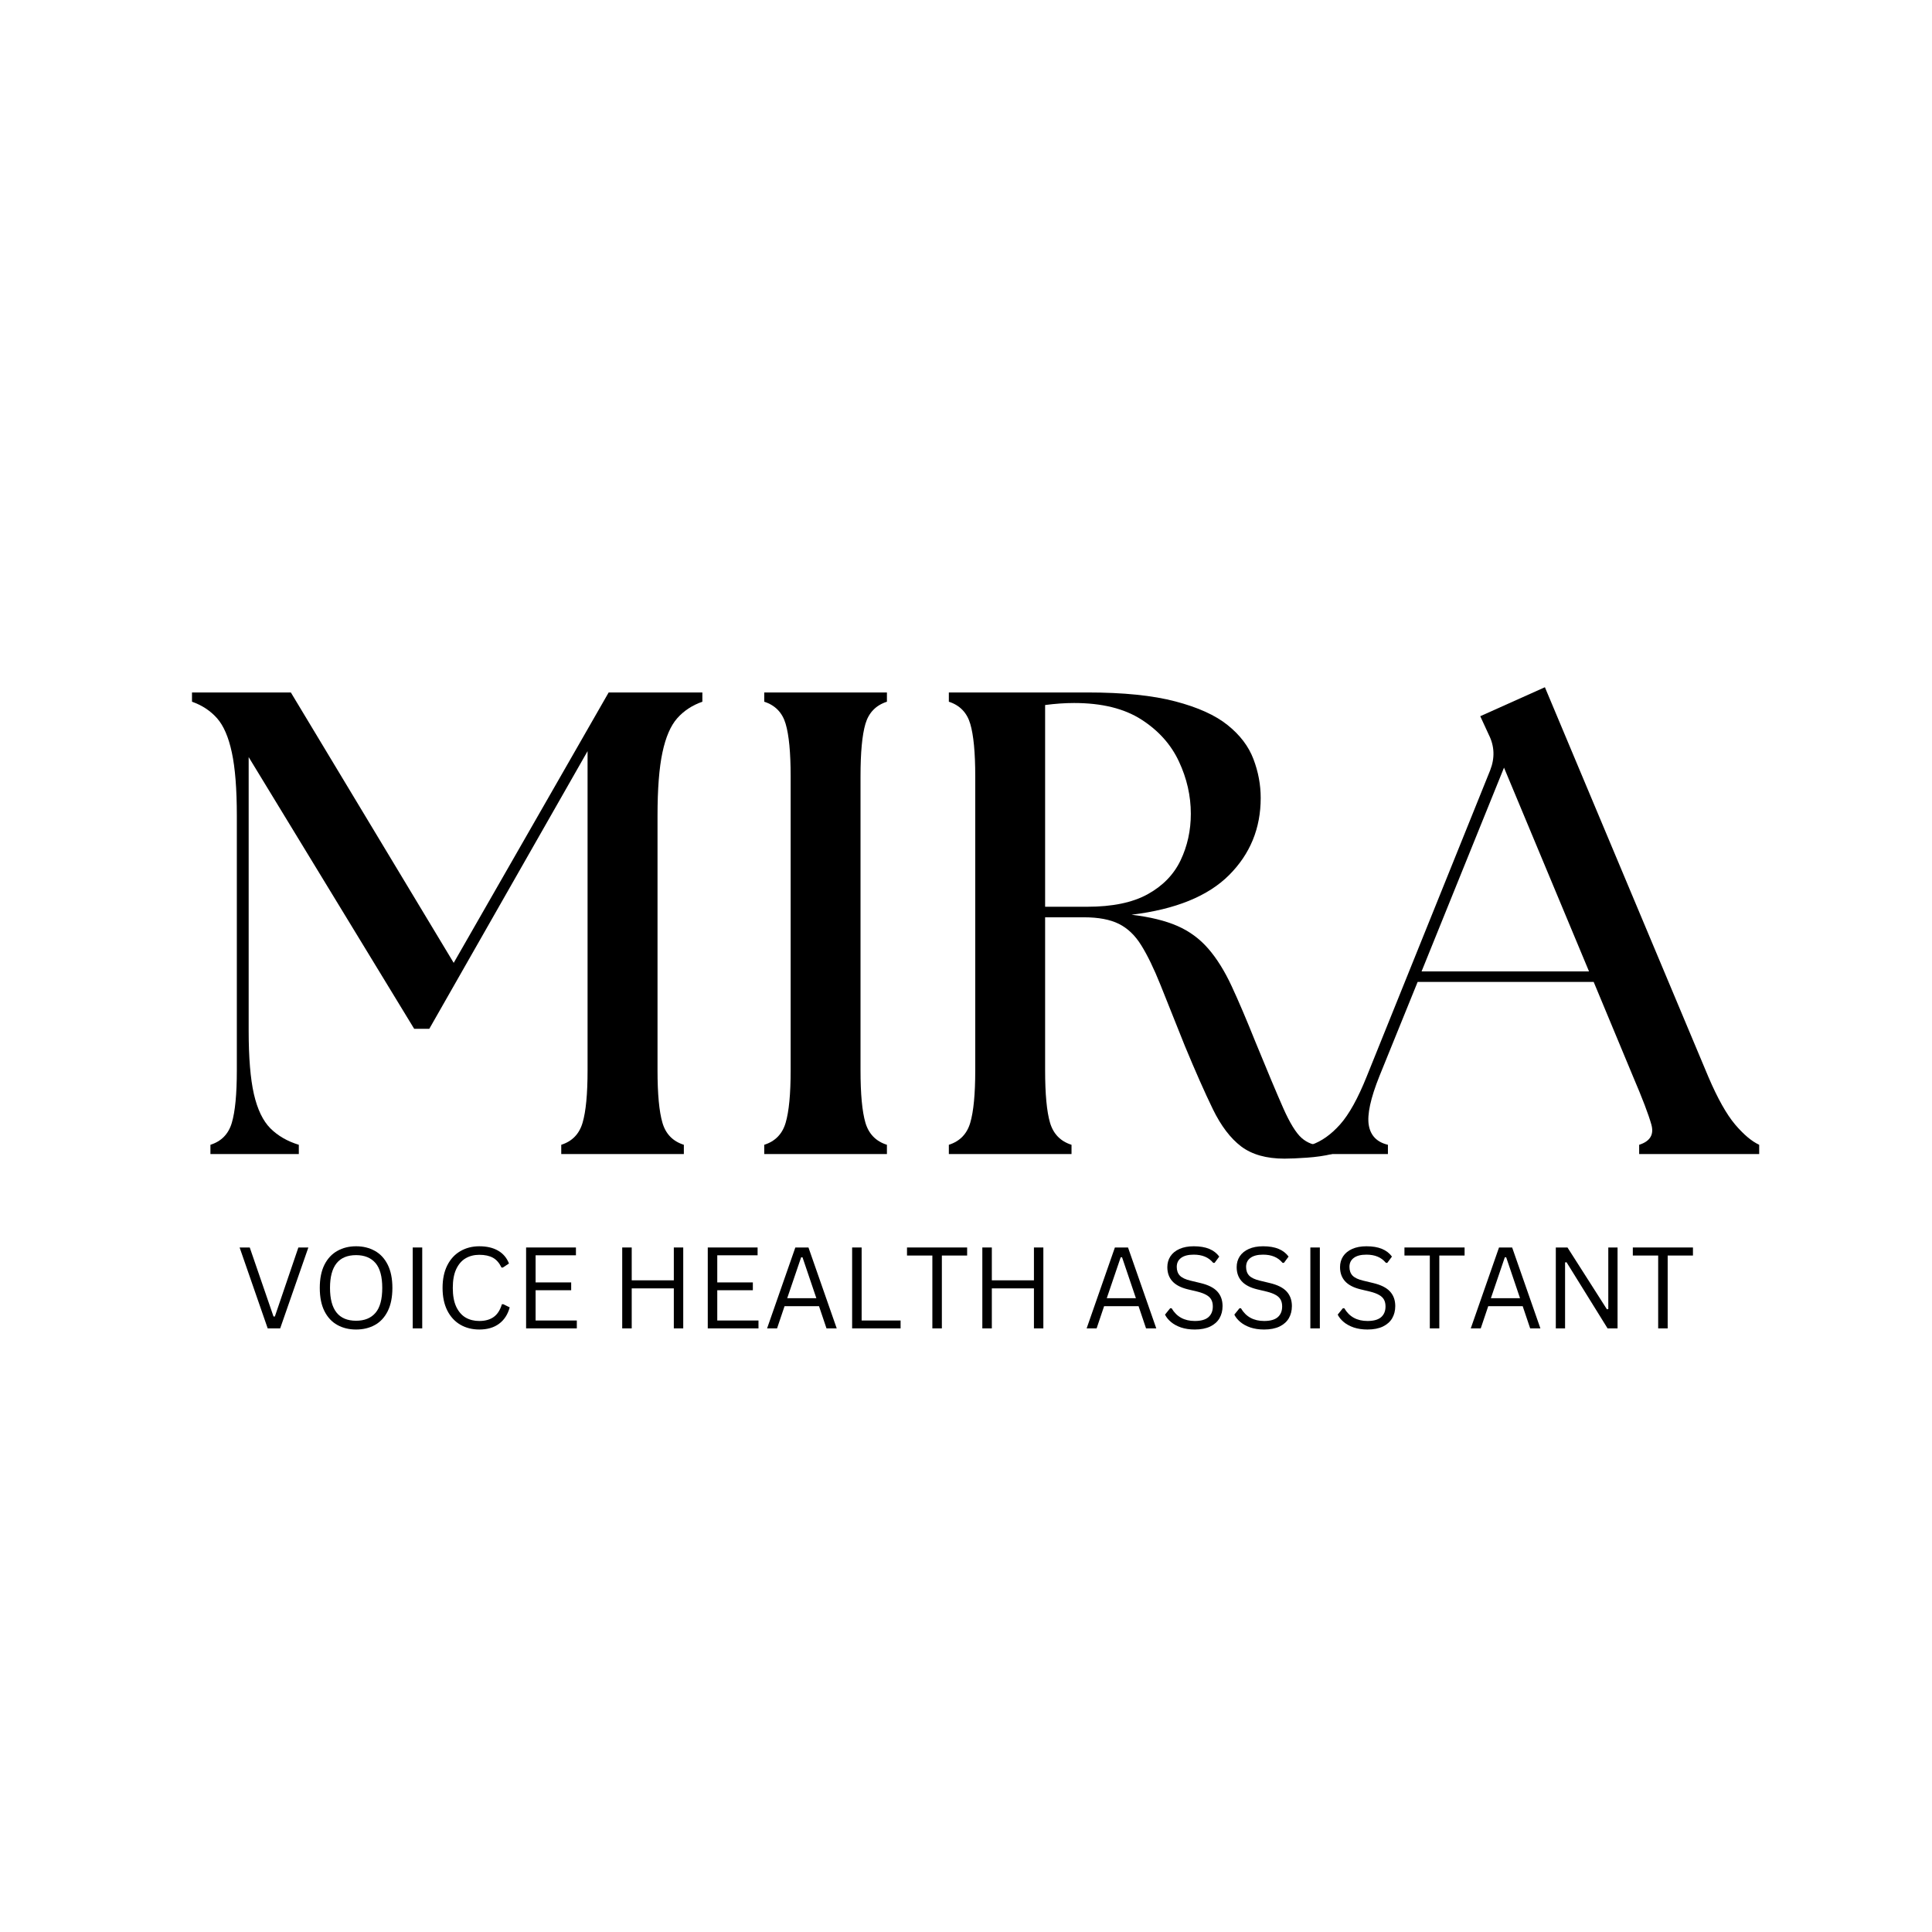 <svg xmlns="http://www.w3.org/2000/svg" xmlns:xlink="http://www.w3.org/1999/xlink" width="500" zoomAndPan="magnify" viewBox="0 0 375 375" height="500" preserveAspectRatio="xMidYMid meet" version="1.0"><defs><g/></defs><g fill="#000000" fill-opacity="1"><g transform="translate(35.469, 224)"><g><path d="M 5.375 0 L 5.375 -1.797 C 7.508 -2.473 8.895 -3.898 9.531 -6.078 C 10.176 -8.254 10.5 -11.645 10.5 -16.25 L 10.5 -65.656 C 10.5 -70.863 10.176 -74.957 9.531 -77.938 C 8.895 -80.926 7.938 -83.145 6.656 -84.594 C 5.375 -86.039 3.754 -87.109 1.797 -87.797 L 1.797 -89.594 L 20.984 -89.594 L 52.594 -37.109 L 82.672 -89.594 L 100.859 -89.594 L 100.859 -87.797 C 98.891 -87.109 97.266 -86.039 95.984 -84.594 C 94.703 -83.145 93.742 -80.926 93.109 -77.938 C 92.473 -74.957 92.156 -70.863 92.156 -65.656 L 92.156 -16.25 C 92.156 -11.645 92.473 -8.254 93.109 -6.078 C 93.742 -3.898 95.129 -2.473 97.266 -1.797 L 97.266 0 L 73.469 0 L 73.469 -1.797 C 75.594 -2.473 76.973 -3.898 77.609 -6.078 C 78.254 -8.254 78.578 -11.645 78.578 -16.25 L 78.578 -78.203 L 47.859 -24.312 L 44.922 -24.312 L 12.797 -77.047 L 12.797 -23.938 C 12.797 -18.727 13.133 -14.629 13.812 -11.641 C 14.5 -8.66 15.566 -6.441 17.016 -4.984 C 18.473 -3.535 20.312 -2.473 22.531 -1.797 L 22.531 0 Z M 5.375 0 "/></g></g></g><g fill="#000000" fill-opacity="1"><g transform="translate(142.323, 224)"><g><path d="M 6.016 0 L 6.016 -1.797 C 8.148 -2.473 9.535 -3.898 10.172 -6.078 C 10.816 -8.254 11.141 -11.645 11.141 -16.25 L 11.141 -73.328 C 11.141 -77.941 10.816 -81.332 10.172 -83.5 C 9.535 -85.676 8.148 -87.109 6.016 -87.797 L 6.016 -89.594 L 29.828 -89.594 L 29.828 -87.797 C 27.691 -87.109 26.301 -85.676 25.656 -83.5 C 25.02 -81.332 24.703 -77.941 24.703 -73.328 L 24.703 -16.25 C 24.703 -11.645 25.02 -8.254 25.656 -6.078 C 26.301 -3.898 27.691 -2.473 29.828 -1.797 L 29.828 0 Z M 6.016 0 "/></g></g></g><g fill="#000000" fill-opacity="1"><g transform="translate(178.154, 224)"><g><path d="M 71.156 0.891 C 67.656 0.891 64.859 0.102 62.766 -1.469 C 60.68 -3.051 58.848 -5.461 57.266 -8.703 C 55.691 -11.941 53.879 -16.035 51.828 -20.984 C 49.953 -25.68 48.375 -29.629 47.094 -32.828 C 45.812 -36.023 44.57 -38.582 43.375 -40.5 C 42.188 -42.426 40.738 -43.816 39.031 -44.672 C 37.32 -45.523 35.062 -45.953 32.25 -45.953 L 24.703 -45.953 L 24.703 -16.25 C 24.703 -11.645 25.02 -8.254 25.656 -6.078 C 26.301 -3.898 27.691 -2.473 29.828 -1.797 L 29.828 0 L 6.016 0 L 6.016 -1.797 C 8.148 -2.473 9.535 -3.898 10.172 -6.078 C 10.816 -8.254 11.141 -11.645 11.141 -16.25 L 11.141 -73.328 C 11.141 -77.941 10.816 -81.332 10.172 -83.5 C 9.535 -85.676 8.148 -87.109 6.016 -87.797 L 6.016 -89.594 L 32.891 -89.594 C 39.891 -89.594 45.582 -89.016 49.969 -87.859 C 54.363 -86.711 57.754 -85.176 60.141 -83.25 C 62.535 -81.332 64.203 -79.133 65.141 -76.656 C 66.078 -74.188 66.547 -71.672 66.547 -69.109 C 66.547 -63.223 64.5 -58.234 60.406 -54.141 C 56.312 -50.047 50 -47.484 41.469 -46.453 C 45.051 -46.023 48.016 -45.301 50.359 -44.281 C 52.703 -43.258 54.707 -41.785 56.375 -39.859 C 58.039 -37.941 59.555 -35.508 60.922 -32.562 C 62.285 -29.625 63.82 -26.02 65.531 -21.75 C 67.832 -16.125 69.625 -11.859 70.906 -8.953 C 72.188 -6.055 73.379 -4.113 74.484 -3.125 C 75.598 -2.145 76.922 -1.656 78.453 -1.656 C 78.797 -1.656 79.113 -1.656 79.406 -1.656 C 79.707 -1.656 80.031 -1.703 80.375 -1.797 L 80.375 0 C 78.926 0.344 77.305 0.578 75.516 0.703 C 73.723 0.828 72.27 0.891 71.156 0.891 Z M 24.703 -48 L 32.891 -48 C 37.754 -48 41.656 -48.805 44.594 -50.422 C 47.539 -52.047 49.676 -54.242 51 -57.016 C 52.32 -59.785 52.984 -62.797 52.984 -66.047 C 52.984 -69.535 52.211 -72.922 50.672 -76.203 C 49.141 -79.492 46.707 -82.207 43.375 -84.344 C 40.051 -86.477 35.703 -87.547 30.328 -87.547 C 28.535 -87.547 26.66 -87.414 24.703 -87.156 Z M 24.703 -48 "/></g></g></g><g fill="#000000" fill-opacity="1"><g transform="translate(257.239, 224)"><g><path d="M -2.688 0 L -2.688 -1.797 C -0.727 -2.473 1.125 -3.789 2.875 -5.75 C 4.625 -7.719 6.352 -10.836 8.062 -15.109 L 32 -74.484 C 32.938 -76.879 32.848 -79.18 31.734 -81.391 L 30.078 -84.984 L 42.625 -90.609 L 74.359 -14.969 C 76.148 -10.789 77.875 -7.719 79.531 -5.75 C 81.195 -3.789 82.758 -2.473 84.219 -1.797 L 84.219 0 L 60.922 0 L 60.922 -1.797 C 63.055 -2.473 63.844 -3.789 63.281 -5.75 C 62.727 -7.719 61.555 -10.789 59.766 -14.969 L 52.094 -33.406 L 17.922 -33.406 L 10.5 -15.109 C 8.789 -10.836 8.102 -7.676 8.438 -5.625 C 8.781 -3.582 10.02 -2.305 12.156 -1.797 L 12.156 0 Z M 18.688 -35.453 L 51.188 -35.453 L 34.688 -75 Z M 18.688 -35.453 "/></g></g></g><g fill="#000000" fill-opacity="1"><g transform="translate(45.836, 257.839)"><g><path d="M 8.547 0 L 6.125 0 L 0.672 -15.703 L 2.641 -15.703 L 7.25 -2.312 L 7.516 -2.312 L 12.078 -15.703 L 14.016 -15.703 Z M 8.547 0 "/></g></g></g><g fill="#000000" fill-opacity="1"><g transform="translate(60.507, 257.839)"><g><path d="M 8.609 0.219 C 7.254 0.219 6.047 -0.07 4.984 -0.656 C 3.922 -1.238 3.082 -2.133 2.469 -3.344 C 1.863 -4.551 1.562 -6.055 1.562 -7.859 C 1.562 -9.648 1.863 -11.148 2.469 -12.359 C 3.082 -13.566 3.922 -14.461 4.984 -15.047 C 6.047 -15.641 7.254 -15.938 8.609 -15.938 C 9.973 -15.938 11.188 -15.641 12.25 -15.047 C 13.312 -14.461 14.145 -13.566 14.75 -12.359 C 15.352 -11.148 15.656 -9.648 15.656 -7.859 C 15.656 -6.055 15.352 -4.551 14.75 -3.344 C 14.145 -2.133 13.312 -1.238 12.25 -0.656 C 11.188 -0.07 9.973 0.219 8.609 0.219 Z M 8.609 -1.484 C 10.242 -1.484 11.5 -1.992 12.375 -3.016 C 13.25 -4.035 13.688 -5.648 13.688 -7.859 C 13.688 -10.055 13.25 -11.664 12.375 -12.688 C 11.5 -13.707 10.242 -14.219 8.609 -14.219 C 5.234 -14.219 3.547 -12.098 3.547 -7.859 C 3.547 -3.609 5.234 -1.484 8.609 -1.484 Z M 8.609 -1.484 "/></g></g></g><g fill="#000000" fill-opacity="1"><g transform="translate(77.735, 257.839)"><g><path d="M 4.219 0 L 2.375 0 L 2.375 -15.703 L 4.219 -15.703 Z M 4.219 0 "/></g></g></g><g fill="#000000" fill-opacity="1"><g transform="translate(84.34, 257.839)"><g><path d="M 8.688 0.219 C 7.312 0.219 6.082 -0.094 5 -0.719 C 3.926 -1.352 3.082 -2.273 2.469 -3.484 C 1.863 -4.703 1.562 -6.16 1.562 -7.859 C 1.562 -9.555 1.863 -11.008 2.469 -12.219 C 3.082 -13.438 3.926 -14.359 5 -14.984 C 6.082 -15.617 7.312 -15.938 8.688 -15.938 C 10.145 -15.938 11.359 -15.656 12.328 -15.094 C 13.305 -14.539 14.016 -13.707 14.453 -12.594 L 13.266 -11.812 L 13 -11.812 C 12.57 -12.707 12.016 -13.344 11.328 -13.719 C 10.641 -14.094 9.758 -14.281 8.688 -14.281 C 7.695 -14.281 6.816 -14.055 6.047 -13.609 C 5.285 -13.172 4.676 -12.473 4.219 -11.516 C 3.77 -10.566 3.547 -9.348 3.547 -7.859 C 3.547 -6.367 3.77 -5.145 4.219 -4.188 C 4.676 -3.238 5.285 -2.539 6.047 -2.094 C 6.816 -1.656 7.695 -1.438 8.688 -1.438 C 9.82 -1.438 10.75 -1.691 11.469 -2.203 C 12.195 -2.711 12.734 -3.539 13.078 -4.688 L 13.359 -4.688 L 14.594 -4.078 C 14.219 -2.691 13.523 -1.629 12.516 -0.891 C 11.516 -0.148 10.238 0.219 8.688 0.219 Z M 8.688 0.219 "/></g></g></g><g fill="#000000" fill-opacity="1"><g transform="translate(99.741, 257.839)"><g><path d="M 4.219 -7.406 L 4.219 -1.531 L 12.219 -1.531 L 12.219 0 L 2.375 0 L 2.375 -15.703 L 12.047 -15.703 L 12.047 -14.188 L 4.219 -14.188 L 4.219 -8.922 L 11.125 -8.922 L 11.125 -7.406 Z M 4.219 -7.406 "/></g></g></g><g fill="#000000" fill-opacity="1"><g transform="translate(113.006, 257.839)"><g/></g></g><g fill="#000000" fill-opacity="1"><g transform="translate(118.397, 257.839)"><g><path d="M 12.391 -9.328 L 12.391 -15.703 L 14.219 -15.703 L 14.219 0 L 12.391 0 L 12.391 -7.766 L 4.219 -7.766 L 4.219 0 L 2.375 0 L 2.375 -15.703 L 4.219 -15.703 L 4.219 -9.328 Z M 12.391 -9.328 "/></g></g></g><g fill="#000000" fill-opacity="1"><g transform="translate(135.002, 257.839)"><g><path d="M 4.219 -7.406 L 4.219 -1.531 L 12.219 -1.531 L 12.219 0 L 2.375 0 L 2.375 -15.703 L 12.047 -15.703 L 12.047 -14.188 L 4.219 -14.188 L 4.219 -8.922 L 11.125 -8.922 L 11.125 -7.406 Z M 4.219 -7.406 "/></g></g></g><g fill="#000000" fill-opacity="1"><g transform="translate(148.266, 257.839)"><g><path d="M 14.141 0 L 12.156 0 L 10.703 -4.312 L 4.016 -4.312 L 2.562 0 L 0.625 0 L 6.109 -15.703 L 8.656 -15.703 Z M 7.234 -13.797 L 4.531 -5.859 L 10.188 -5.859 L 7.5 -13.797 Z M 7.234 -13.797 "/></g></g></g><g fill="#000000" fill-opacity="1"><g transform="translate(163.023, 257.839)"><g><path d="M 4.219 -15.703 L 4.219 -1.531 L 11.781 -1.531 L 11.781 0 L 2.375 0 L 2.375 -15.703 Z M 4.219 -15.703 "/></g></g></g><g fill="#000000" fill-opacity="1"><g transform="translate(175.471, 257.839)"><g><path d="M 12.25 -15.703 L 12.25 -14.141 L 7.344 -14.141 L 7.344 0 L 5.5 0 L 5.5 -14.141 L 0.578 -14.141 L 0.578 -15.703 Z M 12.25 -15.703 "/></g></g></g><g fill="#000000" fill-opacity="1"><g transform="translate(188.295, 257.839)"><g><path d="M 12.391 -9.328 L 12.391 -15.703 L 14.219 -15.703 L 14.219 0 L 12.391 0 L 12.391 -7.766 L 4.219 -7.766 L 4.219 0 L 2.375 0 L 2.375 -15.703 L 4.219 -15.703 L 4.219 -9.328 Z M 12.391 -9.328 "/></g></g></g><g fill="#000000" fill-opacity="1"><g transform="translate(204.899, 257.839)"><g/></g></g><g fill="#000000" fill-opacity="1"><g transform="translate(210.291, 257.839)"><g><path d="M 14.141 0 L 12.156 0 L 10.703 -4.312 L 4.016 -4.312 L 2.562 0 L 0.625 0 L 6.109 -15.703 L 8.656 -15.703 Z M 7.234 -13.797 L 4.531 -5.859 L 10.188 -5.859 L 7.5 -13.797 Z M 7.234 -13.797 "/></g></g></g><g fill="#000000" fill-opacity="1"><g transform="translate(225.048, 257.839)"><g><path d="M 6.859 0.219 C 5.867 0.219 4.984 0.086 4.203 -0.172 C 3.422 -0.441 2.77 -0.797 2.25 -1.234 C 1.727 -1.672 1.336 -2.148 1.078 -2.672 L 2.078 -3.906 L 2.359 -3.906 C 3.328 -2.258 4.828 -1.438 6.859 -1.438 C 8.047 -1.438 8.926 -1.68 9.5 -2.172 C 10.07 -2.672 10.359 -3.363 10.359 -4.25 C 10.359 -4.758 10.266 -5.191 10.078 -5.547 C 9.891 -5.91 9.578 -6.219 9.141 -6.469 C 8.703 -6.727 8.109 -6.953 7.359 -7.141 L 5.516 -7.578 C 4.148 -7.91 3.145 -8.438 2.5 -9.156 C 1.852 -9.875 1.531 -10.785 1.531 -11.891 C 1.531 -12.672 1.727 -13.367 2.125 -13.984 C 2.531 -14.598 3.117 -15.078 3.891 -15.422 C 4.66 -15.766 5.582 -15.938 6.656 -15.938 C 7.844 -15.938 8.844 -15.77 9.656 -15.438 C 10.469 -15.102 11.117 -14.602 11.609 -13.938 L 10.703 -12.719 L 10.438 -12.719 C 9.977 -13.27 9.441 -13.672 8.828 -13.922 C 8.211 -14.18 7.488 -14.312 6.656 -14.312 C 5.57 -14.312 4.75 -14.098 4.188 -13.672 C 3.633 -13.254 3.359 -12.676 3.359 -11.938 C 3.359 -11.227 3.562 -10.66 3.969 -10.234 C 4.383 -9.816 5.07 -9.492 6.031 -9.266 L 7.922 -8.812 C 9.441 -8.457 10.539 -7.91 11.219 -7.172 C 11.906 -6.43 12.25 -5.484 12.25 -4.328 C 12.25 -3.441 12.051 -2.656 11.656 -1.969 C 11.258 -1.289 10.656 -0.754 9.844 -0.359 C 9.039 0.023 8.047 0.219 6.859 0.219 Z M 6.859 0.219 "/></g></g></g><g fill="#000000" fill-opacity="1"><g transform="translate(238.506, 257.839)"><g><path d="M 6.859 0.219 C 5.867 0.219 4.984 0.086 4.203 -0.172 C 3.422 -0.441 2.77 -0.797 2.25 -1.234 C 1.727 -1.672 1.336 -2.148 1.078 -2.672 L 2.078 -3.906 L 2.359 -3.906 C 3.328 -2.258 4.828 -1.438 6.859 -1.438 C 8.047 -1.438 8.926 -1.68 9.5 -2.172 C 10.07 -2.672 10.359 -3.363 10.359 -4.25 C 10.359 -4.758 10.266 -5.191 10.078 -5.547 C 9.891 -5.91 9.578 -6.219 9.141 -6.469 C 8.703 -6.727 8.109 -6.953 7.359 -7.141 L 5.516 -7.578 C 4.148 -7.91 3.145 -8.438 2.5 -9.156 C 1.852 -9.875 1.531 -10.785 1.531 -11.891 C 1.531 -12.672 1.727 -13.367 2.125 -13.984 C 2.531 -14.598 3.117 -15.078 3.891 -15.422 C 4.66 -15.766 5.582 -15.938 6.656 -15.938 C 7.844 -15.938 8.844 -15.77 9.656 -15.438 C 10.469 -15.102 11.117 -14.602 11.609 -13.938 L 10.703 -12.719 L 10.438 -12.719 C 9.977 -13.27 9.441 -13.672 8.828 -13.922 C 8.211 -14.18 7.488 -14.312 6.656 -14.312 C 5.57 -14.312 4.75 -14.098 4.188 -13.672 C 3.633 -13.254 3.359 -12.676 3.359 -11.938 C 3.359 -11.227 3.562 -10.66 3.969 -10.234 C 4.383 -9.816 5.07 -9.492 6.031 -9.266 L 7.922 -8.812 C 9.441 -8.457 10.539 -7.91 11.219 -7.172 C 11.906 -6.43 12.25 -5.484 12.25 -4.328 C 12.25 -3.441 12.051 -2.656 11.656 -1.969 C 11.258 -1.289 10.656 -0.754 9.844 -0.359 C 9.039 0.023 8.047 0.219 6.859 0.219 Z M 6.859 0.219 "/></g></g></g><g fill="#000000" fill-opacity="1"><g transform="translate(251.963, 257.839)"><g><path d="M 4.219 0 L 2.375 0 L 2.375 -15.703 L 4.219 -15.703 Z M 4.219 0 "/></g></g></g><g fill="#000000" fill-opacity="1"><g transform="translate(258.569, 257.839)"><g><path d="M 6.859 0.219 C 5.867 0.219 4.984 0.086 4.203 -0.172 C 3.422 -0.441 2.77 -0.797 2.25 -1.234 C 1.727 -1.672 1.336 -2.148 1.078 -2.672 L 2.078 -3.906 L 2.359 -3.906 C 3.328 -2.258 4.828 -1.438 6.859 -1.438 C 8.047 -1.438 8.926 -1.68 9.5 -2.172 C 10.07 -2.672 10.359 -3.363 10.359 -4.25 C 10.359 -4.758 10.266 -5.191 10.078 -5.547 C 9.891 -5.91 9.578 -6.219 9.141 -6.469 C 8.703 -6.727 8.109 -6.953 7.359 -7.141 L 5.516 -7.578 C 4.148 -7.91 3.145 -8.438 2.5 -9.156 C 1.852 -9.875 1.531 -10.785 1.531 -11.891 C 1.531 -12.672 1.727 -13.367 2.125 -13.984 C 2.531 -14.598 3.117 -15.078 3.891 -15.422 C 4.66 -15.766 5.582 -15.938 6.656 -15.938 C 7.844 -15.938 8.844 -15.77 9.656 -15.438 C 10.469 -15.102 11.117 -14.602 11.609 -13.938 L 10.703 -12.719 L 10.438 -12.719 C 9.977 -13.27 9.441 -13.672 8.828 -13.922 C 8.211 -14.18 7.488 -14.312 6.656 -14.312 C 5.57 -14.312 4.75 -14.098 4.188 -13.672 C 3.633 -13.254 3.359 -12.676 3.359 -11.938 C 3.359 -11.227 3.562 -10.66 3.969 -10.234 C 4.383 -9.816 5.07 -9.492 6.031 -9.266 L 7.922 -8.812 C 9.441 -8.457 10.539 -7.91 11.219 -7.172 C 11.906 -6.43 12.25 -5.484 12.25 -4.328 C 12.25 -3.441 12.051 -2.656 11.656 -1.969 C 11.258 -1.289 10.656 -0.754 9.844 -0.359 C 9.039 0.023 8.047 0.219 6.859 0.219 Z M 6.859 0.219 "/></g></g></g><g fill="#000000" fill-opacity="1"><g transform="translate(272.026, 257.839)"><g><path d="M 12.25 -15.703 L 12.25 -14.141 L 7.344 -14.141 L 7.344 0 L 5.5 0 L 5.5 -14.141 L 0.578 -14.141 L 0.578 -15.703 Z M 12.25 -15.703 "/></g></g></g><g fill="#000000" fill-opacity="1"><g transform="translate(284.85, 257.839)"><g><path d="M 14.141 0 L 12.156 0 L 10.703 -4.312 L 4.016 -4.312 L 2.562 0 L 0.625 0 L 6.109 -15.703 L 8.656 -15.703 Z M 7.234 -13.797 L 4.531 -5.859 L 10.188 -5.859 L 7.5 -13.797 Z M 7.234 -13.797 "/></g></g></g><g fill="#000000" fill-opacity="1"><g transform="translate(299.607, 257.839)"><g><path d="M 4.172 0 L 2.375 0 L 2.375 -15.703 L 4.641 -15.703 L 12.297 -3.703 L 12.562 -3.75 L 12.562 -15.703 L 14.359 -15.703 L 14.359 0 L 12.422 0 L 4.453 -12.844 L 4.172 -12.797 Z M 4.172 0 "/></g></g></g><g fill="#000000" fill-opacity="1"><g transform="translate(316.351, 257.839)"><g><path d="M 12.25 -15.703 L 12.25 -14.141 L 7.344 -14.141 L 7.344 0 L 5.5 0 L 5.5 -14.141 L 0.578 -14.141 L 0.578 -15.703 Z M 12.25 -15.703 "/></g></g></g></svg>